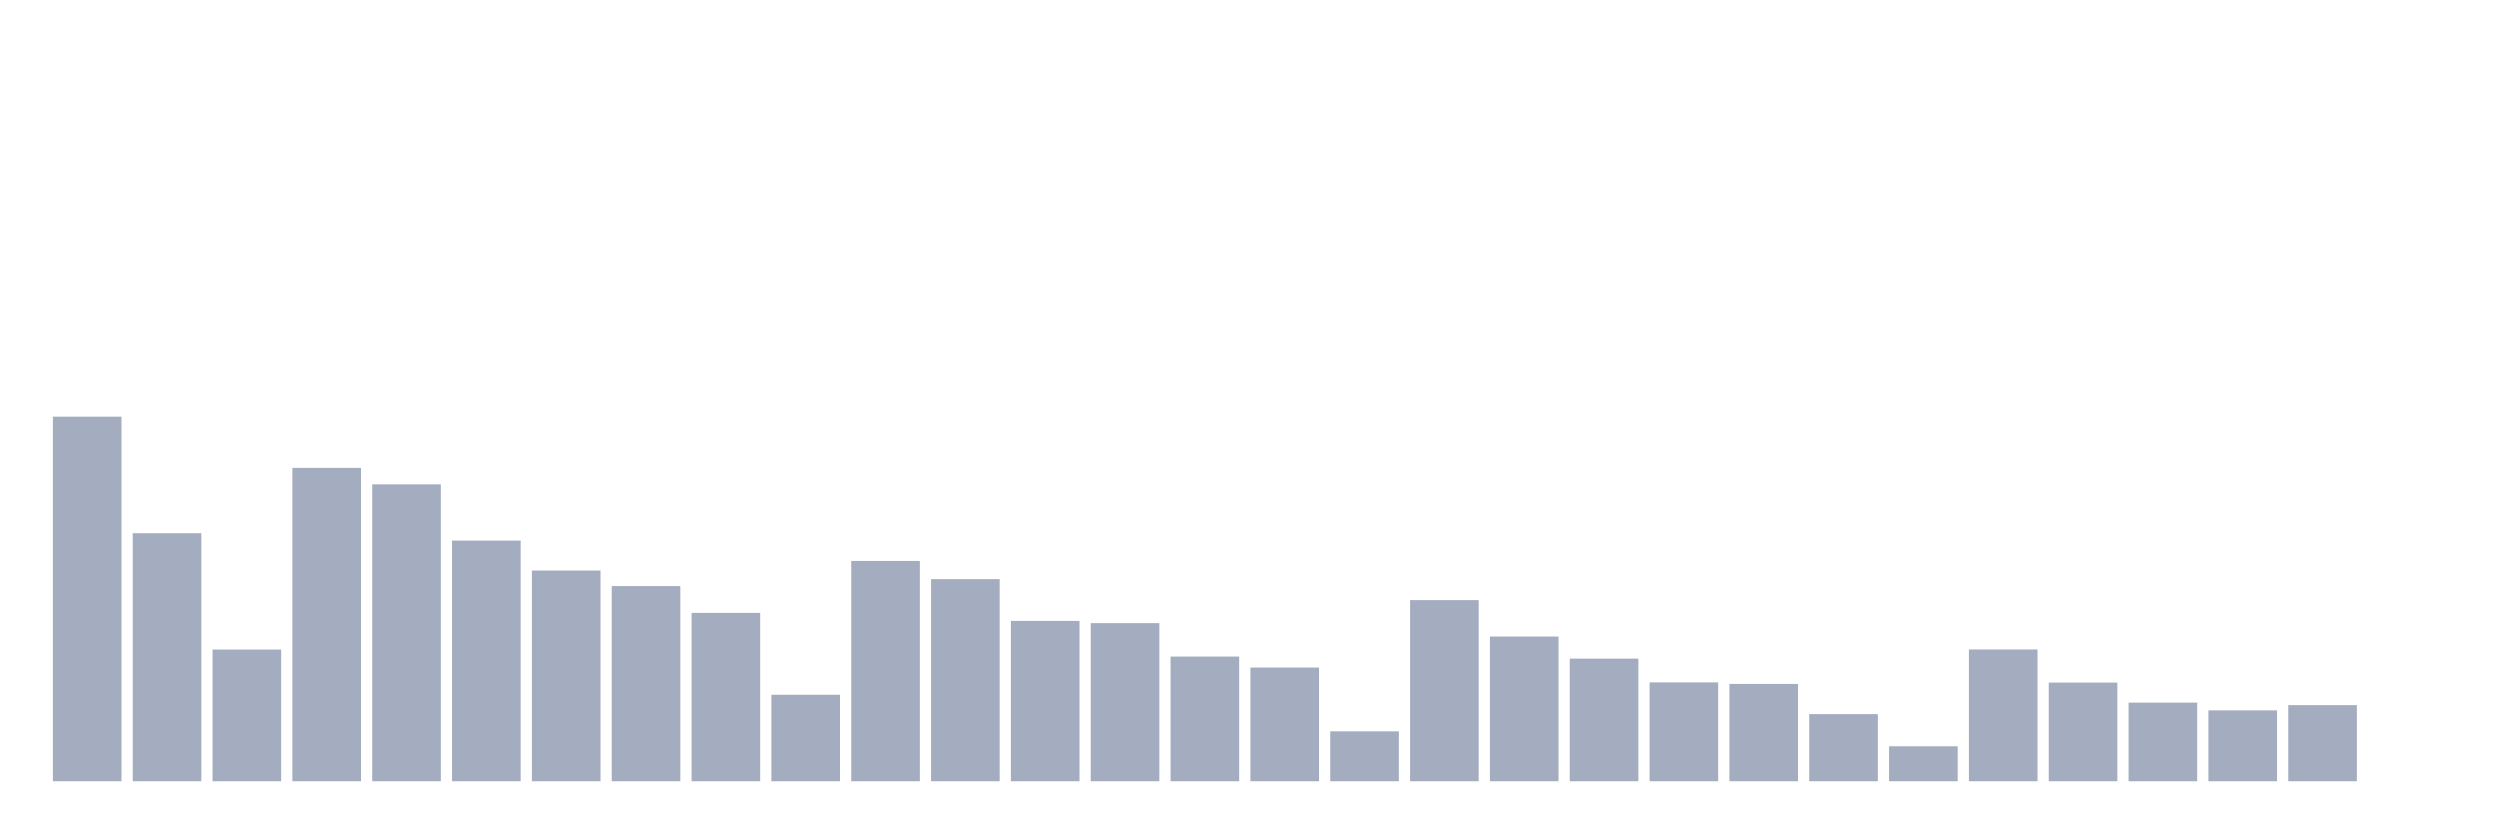 <svg xmlns="http://www.w3.org/2000/svg" viewBox="0 0 480 160"><g transform="translate(10,10)"><rect class="bar" x="0.153" width="13.175" y="70" height="70" fill="rgb(164,173,192)"></rect><rect class="bar" x="15.482" width="13.175" y="92.372" height="47.628" fill="rgb(164,173,192)"></rect><rect class="bar" x="30.81" width="13.175" y="114.716" height="25.284" fill="rgb(164,173,192)"></rect><rect class="bar" x="46.138" width="13.175" y="79.833" height="60.167" fill="rgb(164,173,192)"></rect><rect class="bar" x="61.466" width="13.175" y="82.993" height="57.007" fill="rgb(164,173,192)"></rect><rect class="bar" x="76.794" width="13.175" y="93.792" height="46.208" fill="rgb(164,173,192)"></rect><rect class="bar" x="92.123" width="13.175" y="99.542" height="40.458" fill="rgb(164,173,192)"></rect><rect class="bar" x="107.451" width="13.175" y="102.527" height="37.473" fill="rgb(164,173,192)"></rect><rect class="bar" x="122.779" width="13.175" y="107.678" height="32.322" fill="rgb(164,173,192)"></rect><rect class="bar" x="138.107" width="13.175" y="123.393" height="16.607" fill="rgb(164,173,192)"></rect><rect class="bar" x="153.436" width="13.175" y="97.699" height="42.301" fill="rgb(164,173,192)"></rect><rect class="bar" x="168.764" width="13.175" y="101.196" height="38.804" fill="rgb(164,173,192)"></rect><rect class="bar" x="184.092" width="13.175" y="109.214" height="30.786" fill="rgb(164,173,192)"></rect><rect class="bar" x="199.42" width="13.175" y="109.638" height="30.362" fill="rgb(164,173,192)"></rect><rect class="bar" x="214.748" width="13.175" y="116.062" height="23.938" fill="rgb(164,173,192)"></rect><rect class="bar" x="230.077" width="13.175" y="118.169" height="21.831" fill="rgb(164,173,192)"></rect><rect class="bar" x="245.405" width="13.175" y="130.416" height="9.584" fill="rgb(164,173,192)"></rect><rect class="bar" x="260.733" width="13.175" y="105.219" height="34.781" fill="rgb(164,173,192)"></rect><rect class="bar" x="276.061" width="13.175" y="112.214" height="27.786" fill="rgb(164,173,192)"></rect><rect class="bar" x="291.39" width="13.175" y="116.457" height="23.543" fill="rgb(164,173,192)"></rect><rect class="bar" x="306.718" width="13.175" y="121.022" height="18.978" fill="rgb(164,173,192)"></rect><rect class="bar" x="322.046" width="13.175" y="121.315" height="18.685" fill="rgb(164,173,192)"></rect><rect class="bar" x="337.374" width="13.175" y="127.109" height="12.891" fill="rgb(164,173,192)"></rect><rect class="bar" x="352.702" width="13.175" y="133.284" height="6.716" fill="rgb(164,173,192)"></rect><rect class="bar" x="368.031" width="13.175" y="114.701" height="25.299" fill="rgb(164,173,192)"></rect><rect class="bar" x="383.359" width="13.175" y="121.051" height="18.949" fill="rgb(164,173,192)"></rect><rect class="bar" x="398.687" width="13.175" y="124.9" height="15.1" fill="rgb(164,173,192)"></rect><rect class="bar" x="414.015" width="13.175" y="126.392" height="13.608" fill="rgb(164,173,192)"></rect><rect class="bar" x="429.344" width="13.175" y="125.383" height="14.617" fill="rgb(164,173,192)"></rect><rect class="bar" x="444.672" width="13.175" y="140" height="0" fill="rgb(164,173,192)"></rect></g></svg>
